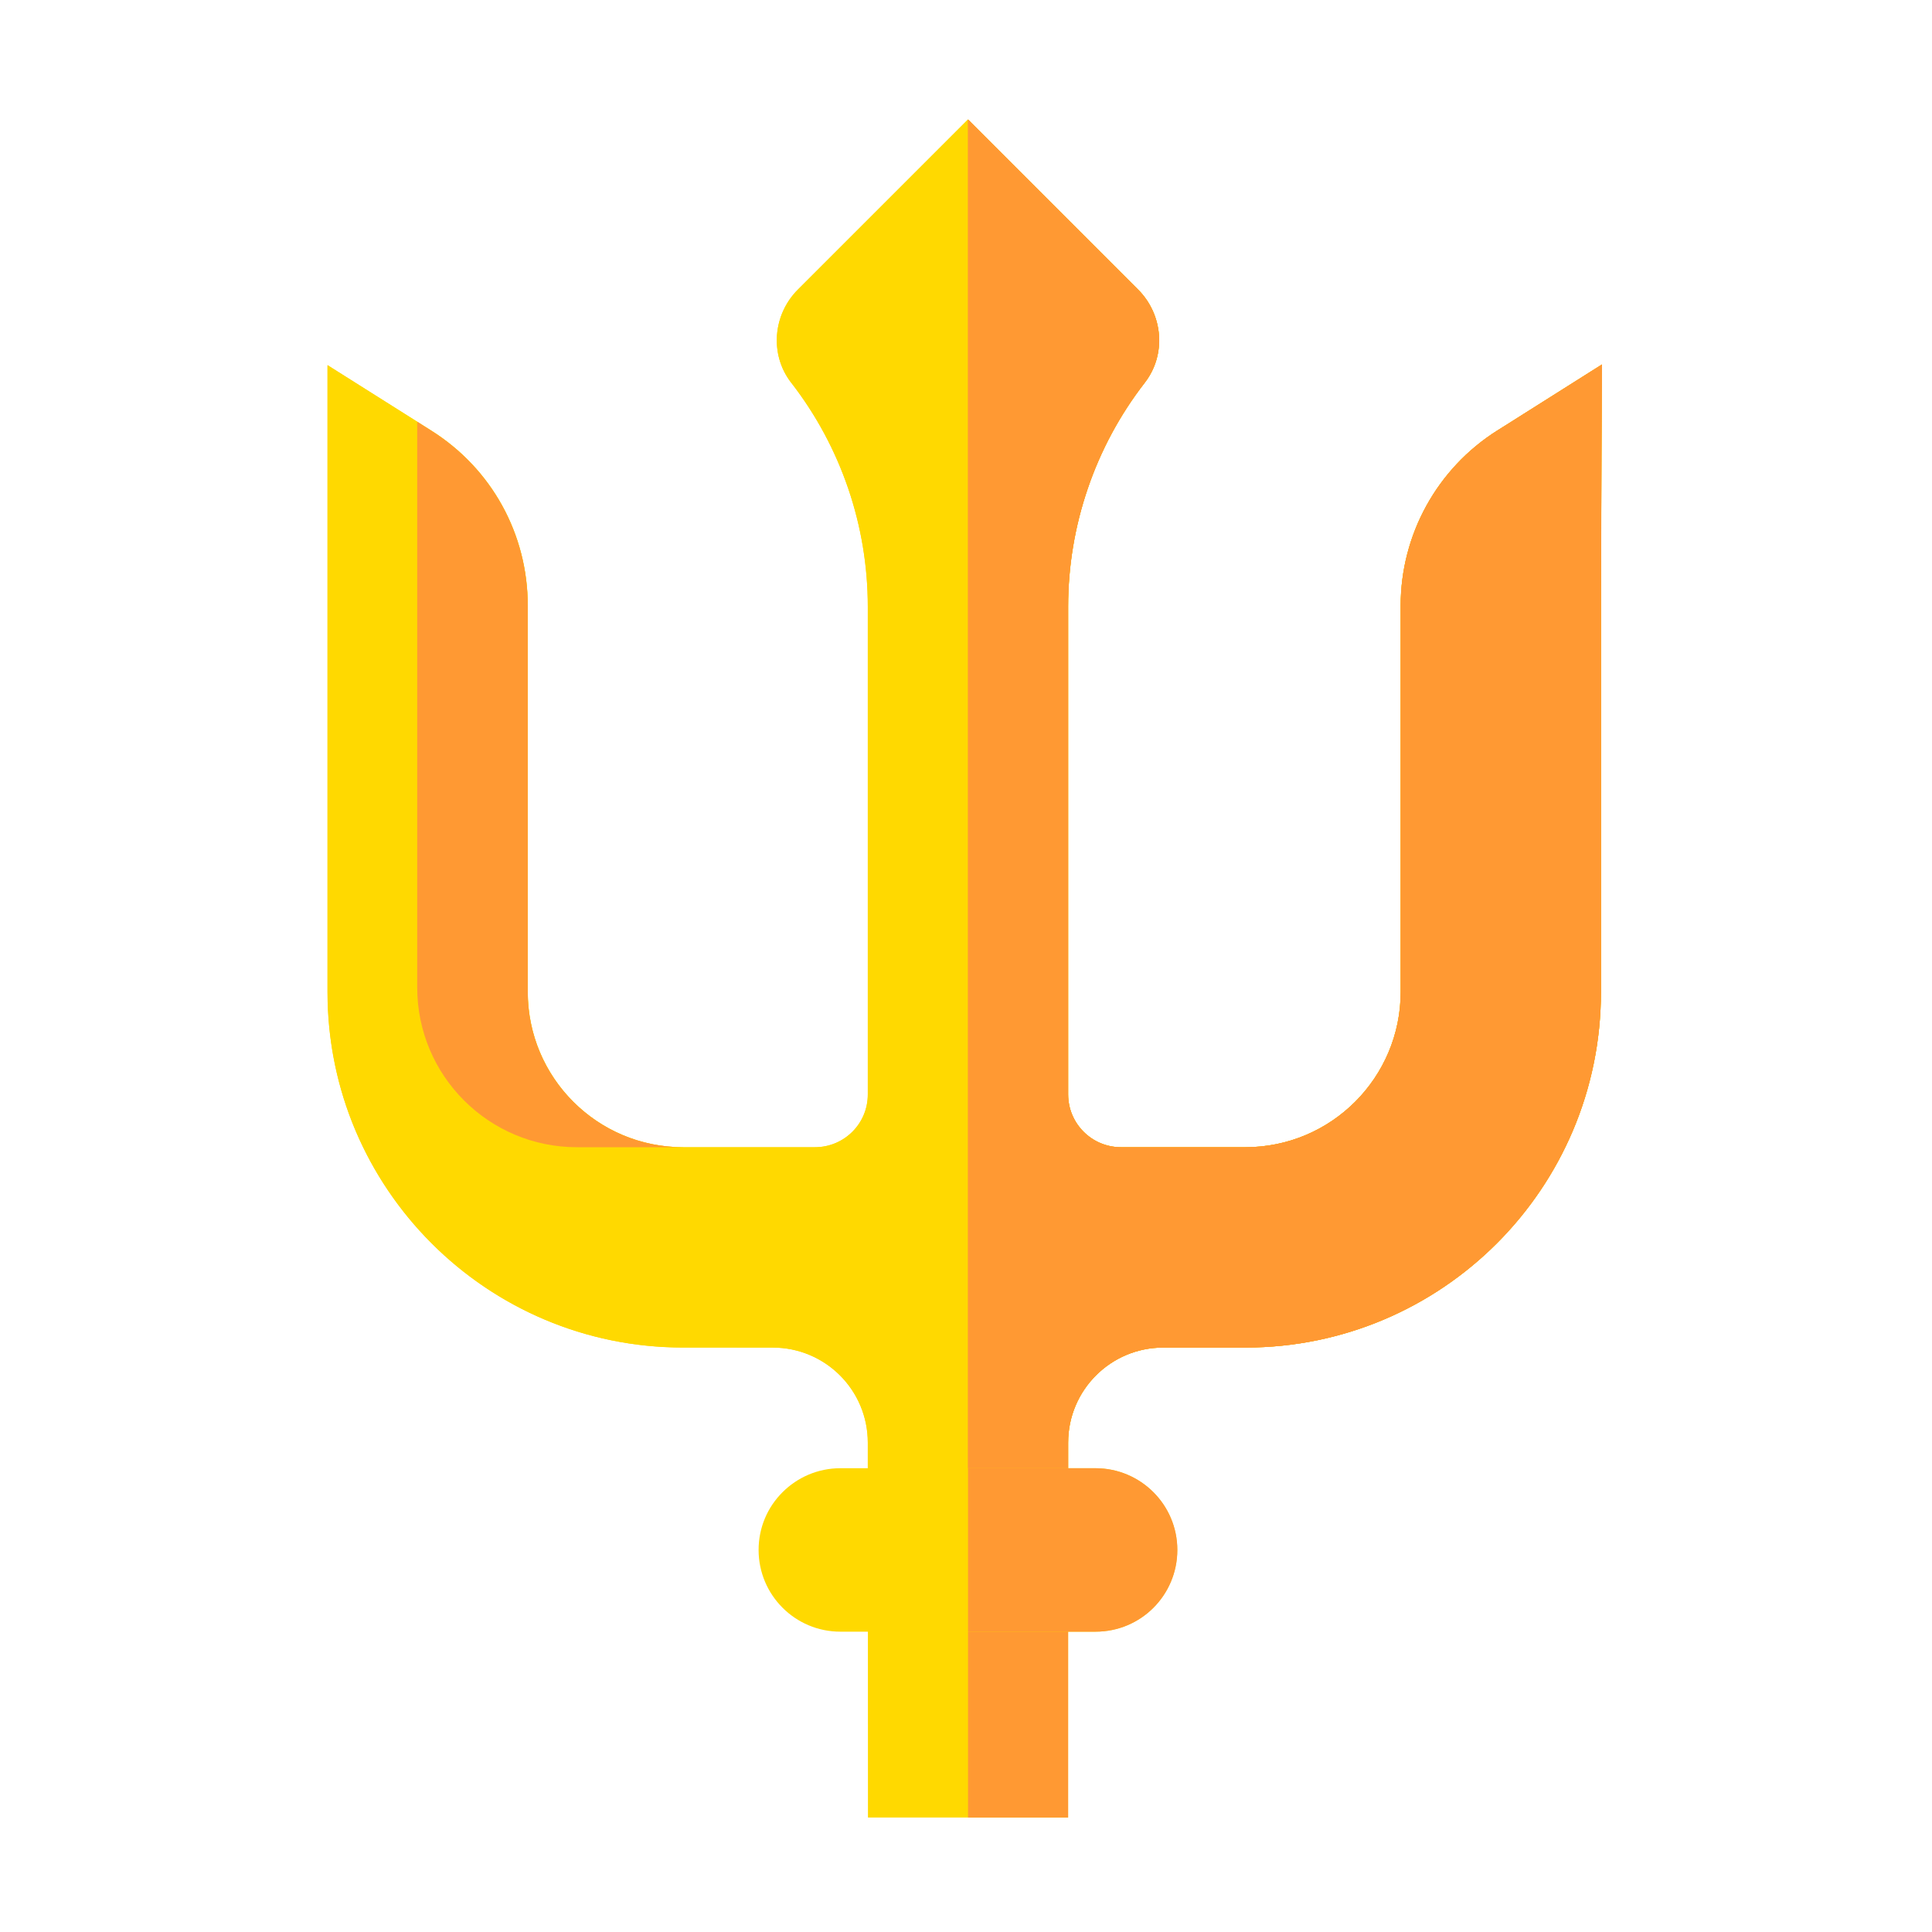 <svg width="20" height="20" viewBox="0 0 20 20" fill="none" xmlns="http://www.w3.org/2000/svg">
<path d="M16.584 3.773C16.577 4.962 16.574 6.257 16.574 6.27L16.573 10.268C16.573 12.301 14.925 13.949 12.893 13.949L12.042 13.95C11.498 13.95 11.058 14.39 11.058 14.934L11.057 18.815H8.985L8.984 14.934C8.984 14.39 8.544 13.95 8 13.95L7.072 13.949C5.51 13.95 4.175 12.976 3.64 11.604C3.479 11.19 3.391 10.739 3.391 10.268L3.391 3.78L4.465 4.457C5.091 4.852 5.464 5.529 5.464 6.27L5.464 10.268C5.464 10.604 5.567 10.917 5.744 11.175C6.033 11.598 6.52 11.876 7.072 11.876L8.437 11.876C8.739 11.876 8.985 11.632 8.984 11.329L8.984 6.279C8.984 5.441 8.706 4.626 8.193 3.964C8.191 3.962 8.19 3.96 8.188 3.958C7.966 3.668 8.002 3.256 8.26 2.998L10.021 1.237L11.783 2.998C12.04 3.256 12.076 3.668 11.854 3.958C11.852 3.96 11.851 3.962 11.849 3.964C11.593 4.295 11.395 4.664 11.261 5.056C11.128 5.447 11.058 5.86 11.058 6.279L11.058 11.329C11.058 11.632 11.303 11.876 11.605 11.876L12.892 11.876C13.78 11.876 14.5 11.156 14.501 10.268L14.5 6.27C14.5 5.534 14.877 4.85 15.5 4.457L16.584 3.773Z" fill="#FFD900"/>
<path d="M16.583 3.773C16.576 4.962 16.573 6.257 16.573 6.27L16.573 10.268C16.573 12.301 14.925 13.95 12.892 13.95L12.041 13.95C11.498 13.95 11.057 14.39 11.057 14.934L11.057 16.045H8.983L8.983 14.934C8.984 14.391 8.543 13.95 7.999 13.95L7.071 13.95C5.038 13.95 3.39 12.301 3.39 10.268L3.39 3.78L4.464 4.458C5.09 4.852 5.463 5.53 5.463 6.27L5.463 10.268C5.463 11.156 6.183 11.876 7.071 11.876L8.436 11.876C8.738 11.876 8.984 11.632 8.983 11.329L8.983 6.279C8.983 5.441 8.705 4.627 8.192 3.964C8.19 3.962 8.189 3.96 8.187 3.958C7.966 3.668 8.001 3.256 8.259 2.998L10.02 1.237L11.781 2.998C12.039 3.256 12.075 3.668 11.853 3.958C11.851 3.96 11.85 3.962 11.848 3.964C11.592 4.295 11.394 4.665 11.26 5.056C11.126 5.447 11.057 5.86 11.057 6.279L11.057 11.329C11.057 11.632 11.302 11.876 11.604 11.876L12.892 11.876C13.78 11.876 14.499 11.156 14.499 10.268L14.499 6.27C14.499 5.534 14.877 4.85 15.499 4.458L16.583 3.773Z" fill="#FFD900"/>
<path d="M16.583 3.773C16.576 4.962 16.573 6.257 16.573 6.27L16.573 10.268C16.573 12.301 14.925 13.949 12.892 13.95H12.041C11.498 13.95 11.057 14.39 11.057 14.934L11.057 18.815H10.021V1.237L11.782 2.998C12.039 3.256 12.075 3.668 11.853 3.958C11.852 3.961 11.85 3.962 11.849 3.964C11.592 4.295 11.394 4.665 11.261 5.056C11.127 5.447 11.057 5.86 11.057 6.279L11.057 11.329C11.057 11.632 11.302 11.876 11.604 11.876L12.892 11.876C13.78 11.876 14.5 11.156 14.5 10.268V6.27C14.5 5.534 14.877 4.85 15.499 4.457L16.583 3.773Z" fill="#FF9933"/>
<path d="M16.583 3.773C16.576 4.962 16.573 6.257 16.573 6.269L16.573 10.268C16.573 11.237 16.199 12.118 15.588 12.775C14.916 13.498 13.957 13.95 12.892 13.95L12.042 13.95C11.498 13.949 11.057 14.39 11.057 14.934L11.057 16.045L10.021 16.045V1.237L11.781 2.998C12.039 3.256 12.075 3.668 11.853 3.958C11.852 3.96 11.851 3.962 11.849 3.964C11.592 4.295 11.394 4.664 11.261 5.056C11.127 5.447 11.057 5.86 11.057 6.279L11.057 11.329C11.057 11.631 11.302 11.876 11.604 11.876L12.892 11.876C13.78 11.876 14.5 11.156 14.5 10.268L14.5 6.269C14.5 5.534 14.877 4.85 15.499 4.457L15.588 4.402L16.583 3.773Z" fill="#FF9933"/>
<path d="M12.187 16.045C12.187 16.279 12.092 16.491 11.939 16.644C11.786 16.797 11.574 16.891 11.34 16.891H8.699C8.232 16.891 7.853 16.512 7.853 16.045C7.853 15.811 7.947 15.6 8.101 15.447C8.254 15.294 8.466 15.199 8.699 15.199L11.34 15.199C11.808 15.199 12.187 15.578 12.187 16.045Z" fill="#FFD900"/>
<path d="M12.188 16.045C12.188 16.279 12.093 16.491 11.94 16.644C11.787 16.797 11.575 16.891 11.341 16.891H10.021V15.199L11.341 15.199C11.809 15.199 12.188 15.578 12.188 16.045Z" fill="#FF9933"/>
<path d="M7.071 11.876L5.973 11.876C5.06 11.876 4.319 11.136 4.319 10.222L4.319 4.366L4.464 4.458C5.09 4.852 5.463 5.53 5.463 6.27L5.463 10.268C5.463 11.156 6.183 11.876 7.071 11.876Z" fill="#FF9933"/>
</svg>
